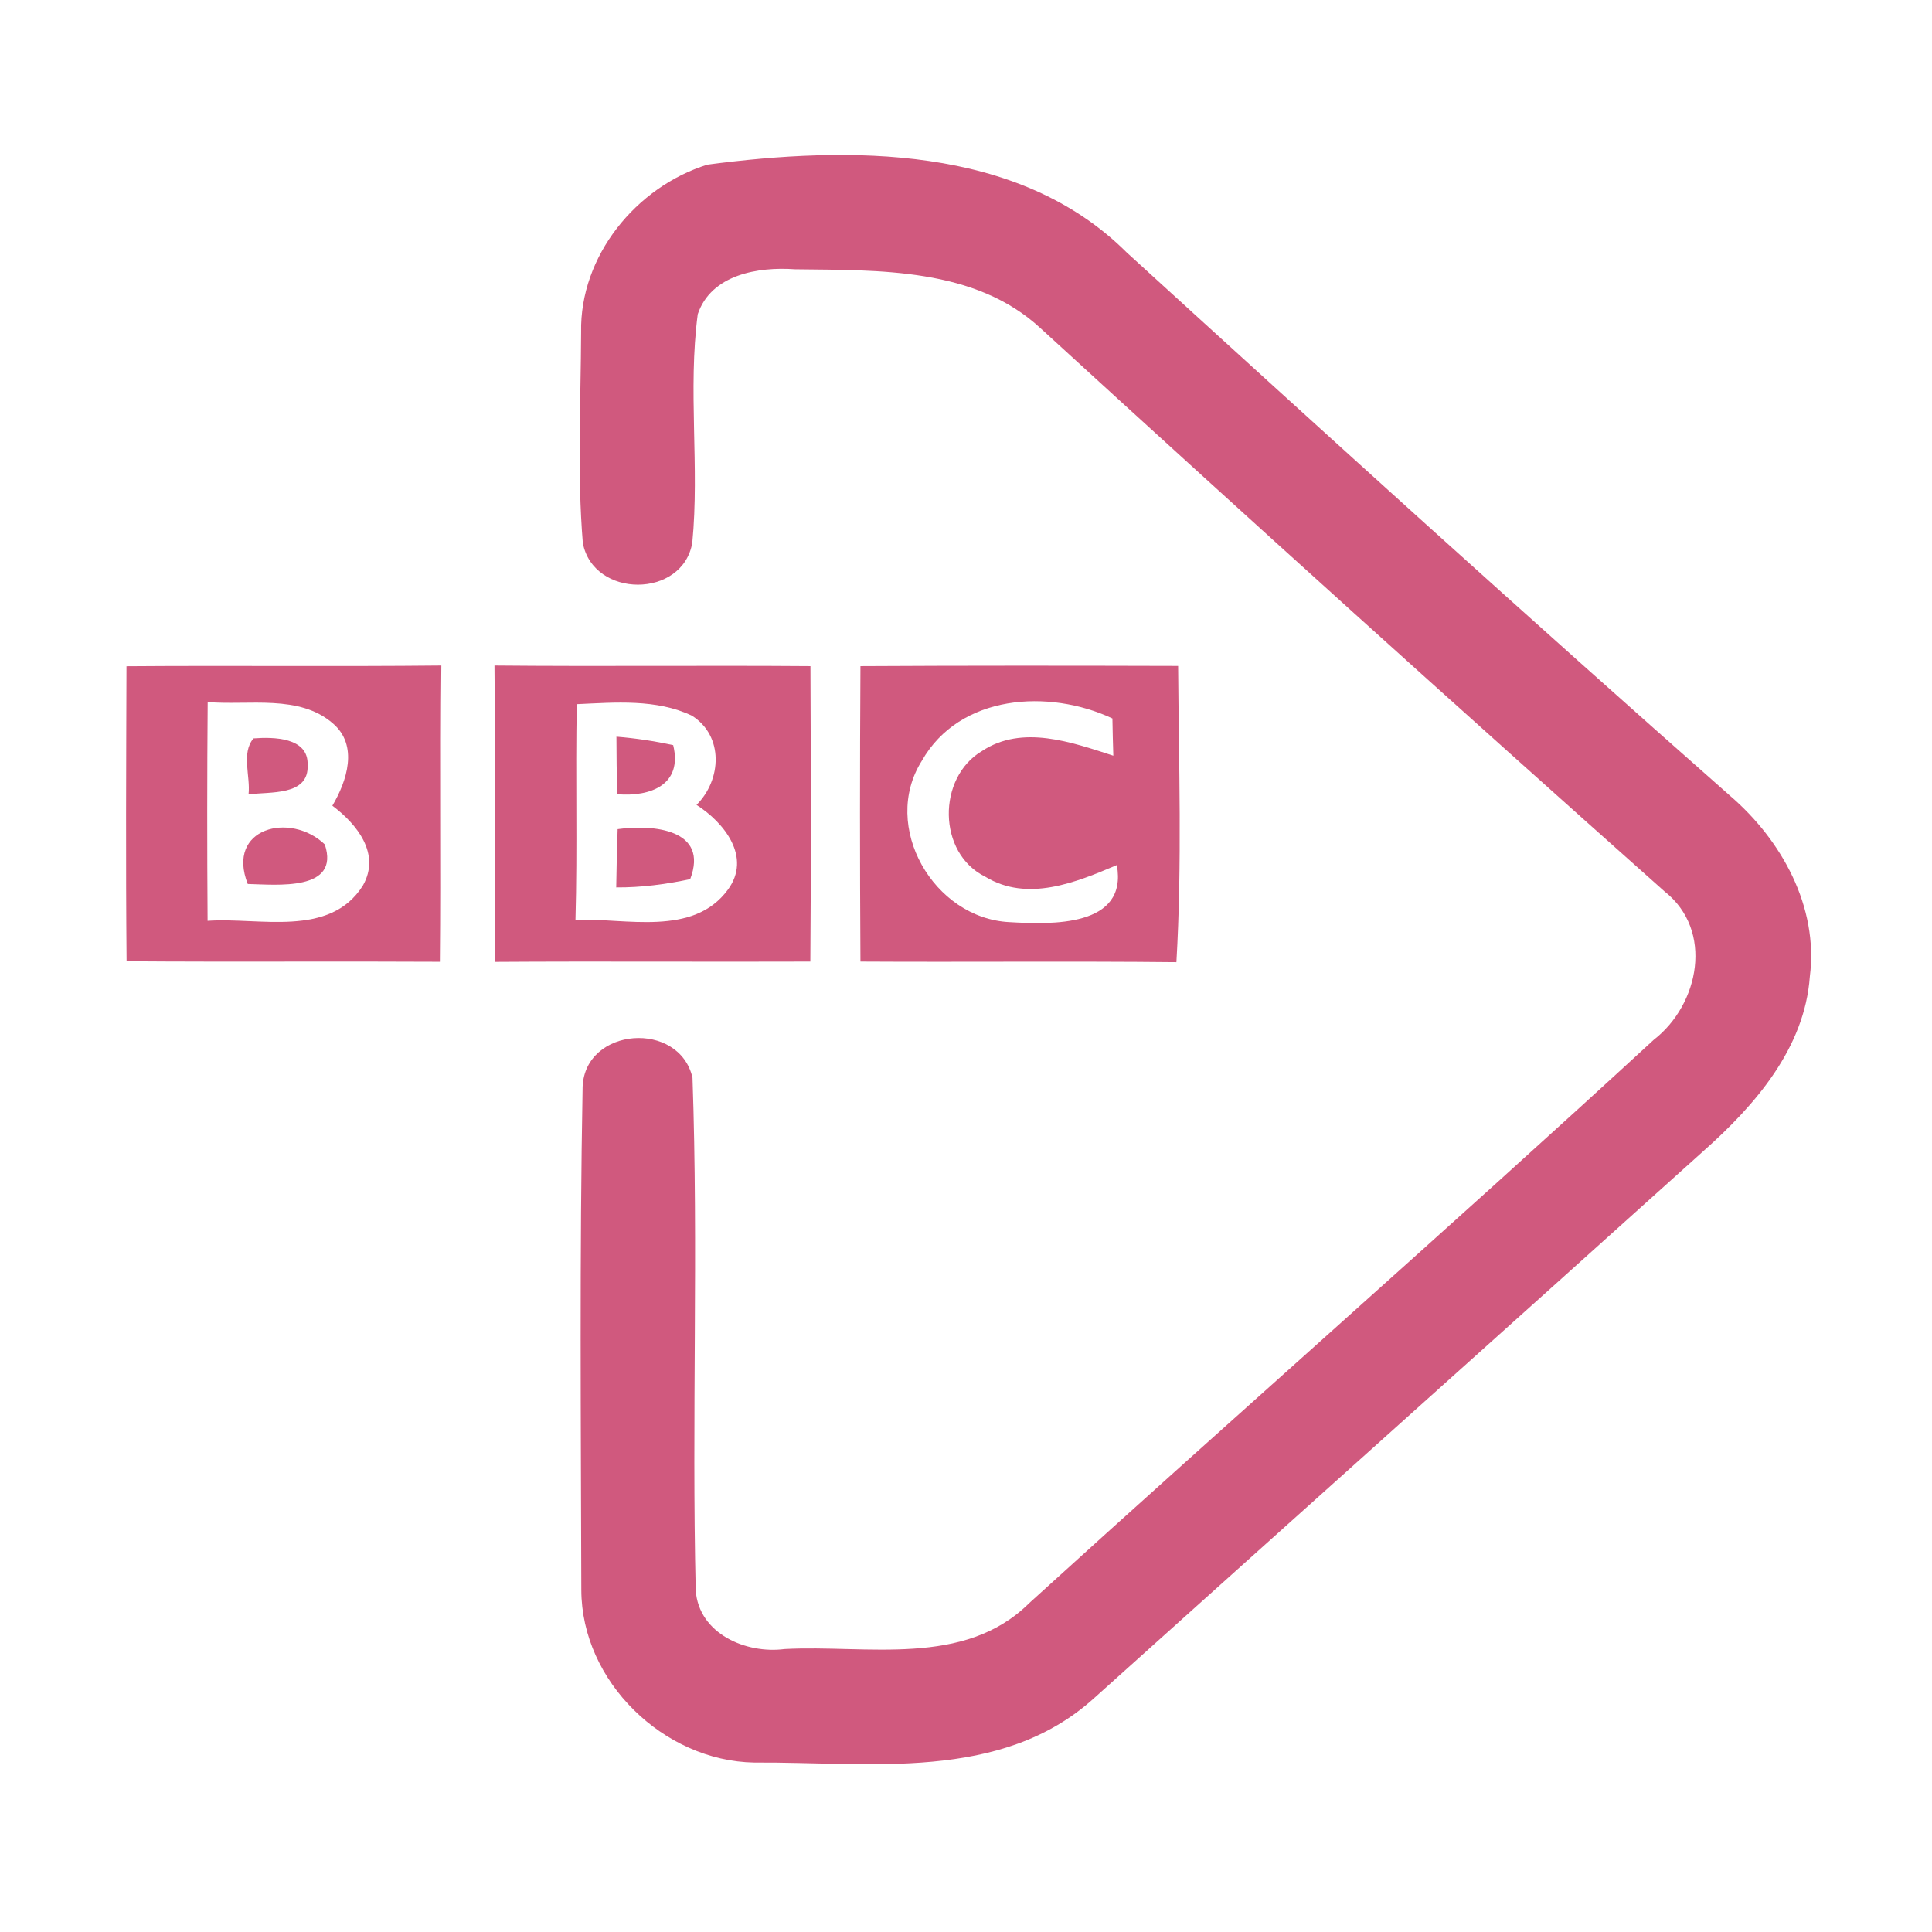 <?xml version="1.0" encoding="UTF-8" ?>
<!DOCTYPE svg PUBLIC "-//W3C//DTD SVG 1.1//EN" "http://www.w3.org/Graphics/SVG/1.1/DTD/svg11.dtd">
<svg width="192pt" height="192pt" viewBox="0 0 192 192" version="1.1" xmlns="http://www.w3.org/2000/svg">
<g id="#d0597eff">
<path fill="#d0597e" opacity="1.00" d=" M 70.31 16.36 C 84.33 14.52 101.18 14.34 111.96 25.08 C 131.83 43.21 151.76 61.29 171.94 79.09 C 177.06 83.49 180.74 90.13 179.86 97.05 C 179.35 104.15 174.43 109.82 169.34 114.34 C 149.16 132.51 128.92 150.61 108.73 168.76 C 99.46 177.14 86.40 175.08 74.96 175.16 C 65.95 175.01 57.79 167.10 57.77 158.01 C 57.73 141.34 57.59 124.65 57.90 107.99 C 58.16 102.06 67.50 101.38 68.82 107.10 C 69.41 124.06 68.74 141.08 69.14 158.05 C 69.44 162.36 74.14 164.38 77.97 163.88 C 86.16 163.44 95.80 165.75 102.30 159.30 C 122.91 140.56 143.85 122.20 164.34 103.34 C 168.88 99.83 170.34 92.46 165.42 88.59 C 144.63 70.09 123.97 51.44 103.44 32.65 C 96.89 26.56 87.34 26.87 79.00 26.76 C 75.36 26.50 70.67 27.27 69.34 31.23 C 68.35 38.76 69.53 46.39 68.80 53.93 C 67.85 59.50 58.97 59.48 57.92 53.96 C 57.35 47.00 57.72 39.99 57.75 33.01 C 57.61 25.44 63.21 18.57 70.31 16.36 Z" />
<path fill="#d0597e" opacity="1.00" d=" M 12.57 66.21 C 23.00 66.13 33.43 66.25 43.86 66.14 C 43.75 75.95 43.89 85.77 43.79 95.58 C 33.39 95.52 22.99 95.61 12.58 95.53 C 12.49 85.76 12.54 75.98 12.57 66.21 M 20.64 69.77 C 20.58 77.02 20.58 84.27 20.63 91.51 C 25.75 91.14 32.77 93.23 36.06 88.01 C 37.86 84.86 35.48 81.91 33.03 80.07 C 34.48 77.62 35.64 74.09 33.09 71.90 C 29.74 68.98 24.74 70.12 20.64 69.77 Z" />
<path fill="#d0597e" opacity="1.00" d=" M 49.14 66.14 C 59.60 66.24 70.07 66.12 80.54 66.20 C 80.58 75.98 80.61 85.77 80.53 95.56 C 70.09 95.60 59.64 95.52 49.20 95.59 C 49.12 85.77 49.24 75.96 49.14 66.14 M 57.32 69.98 C 57.18 77.12 57.39 84.26 57.19 91.40 C 62.18 91.23 68.89 93.12 72.34 88.41 C 74.72 85.18 71.97 81.75 69.22 79.99 C 71.71 77.51 71.95 73.15 68.77 71.13 C 65.24 69.44 61.12 69.81 57.32 69.98 Z" />
<path fill="#d0597e" opacity="1.00" d=" M 85.51 66.20 C 96.04 66.14 106.56 66.15 117.08 66.18 C 117.15 75.99 117.48 85.83 116.91 95.62 C 106.44 95.51 95.97 95.62 85.51 95.56 C 85.45 85.77 85.45 75.98 85.51 66.20 M 91.61 75.61 C 87.49 82.14 92.79 91.28 100.33 91.64 C 104.47 91.88 112.11 92.16 110.99 85.97 C 106.92 87.70 102.11 89.68 97.92 87.13 C 93.15 84.80 93.12 77.27 97.60 74.63 C 101.60 71.99 106.52 73.77 110.64 75.10 C 110.60 73.87 110.57 72.64 110.55 71.40 C 104.23 68.44 95.37 68.99 91.61 75.61 Z" />
<path fill="#d0597e" opacity="1.00" d=" M 25.19 73.38 C 27.16 73.23 30.67 73.26 30.57 76.01 C 30.74 79.15 26.77 78.65 24.70 78.95 C 24.91 77.14 23.95 74.87 25.19 73.38 Z" />
<path fill="#d0597e" opacity="1.00" d=" M 61.26 73.21 C 63.15 73.36 65.04 73.65 66.90 74.05 C 67.86 77.99 64.66 79.20 61.34 78.93 C 61.29 77.02 61.26 75.12 61.26 73.21 Z" />
<path fill="#d0597e" opacity="1.00" d=" M 24.62 87.85 C 22.43 82.26 28.86 80.64 32.28 83.92 C 33.83 88.62 27.46 87.91 24.62 87.85 Z" />
<path fill="#d0597e" opacity="1.00" d=" M 61.38 82.40 C 64.89 81.91 70.49 82.40 68.59 87.37 C 66.17 87.88 63.71 88.21 61.24 88.19 C 61.27 86.26 61.31 84.33 61.38 82.40 Z" />
</g>
</svg>
